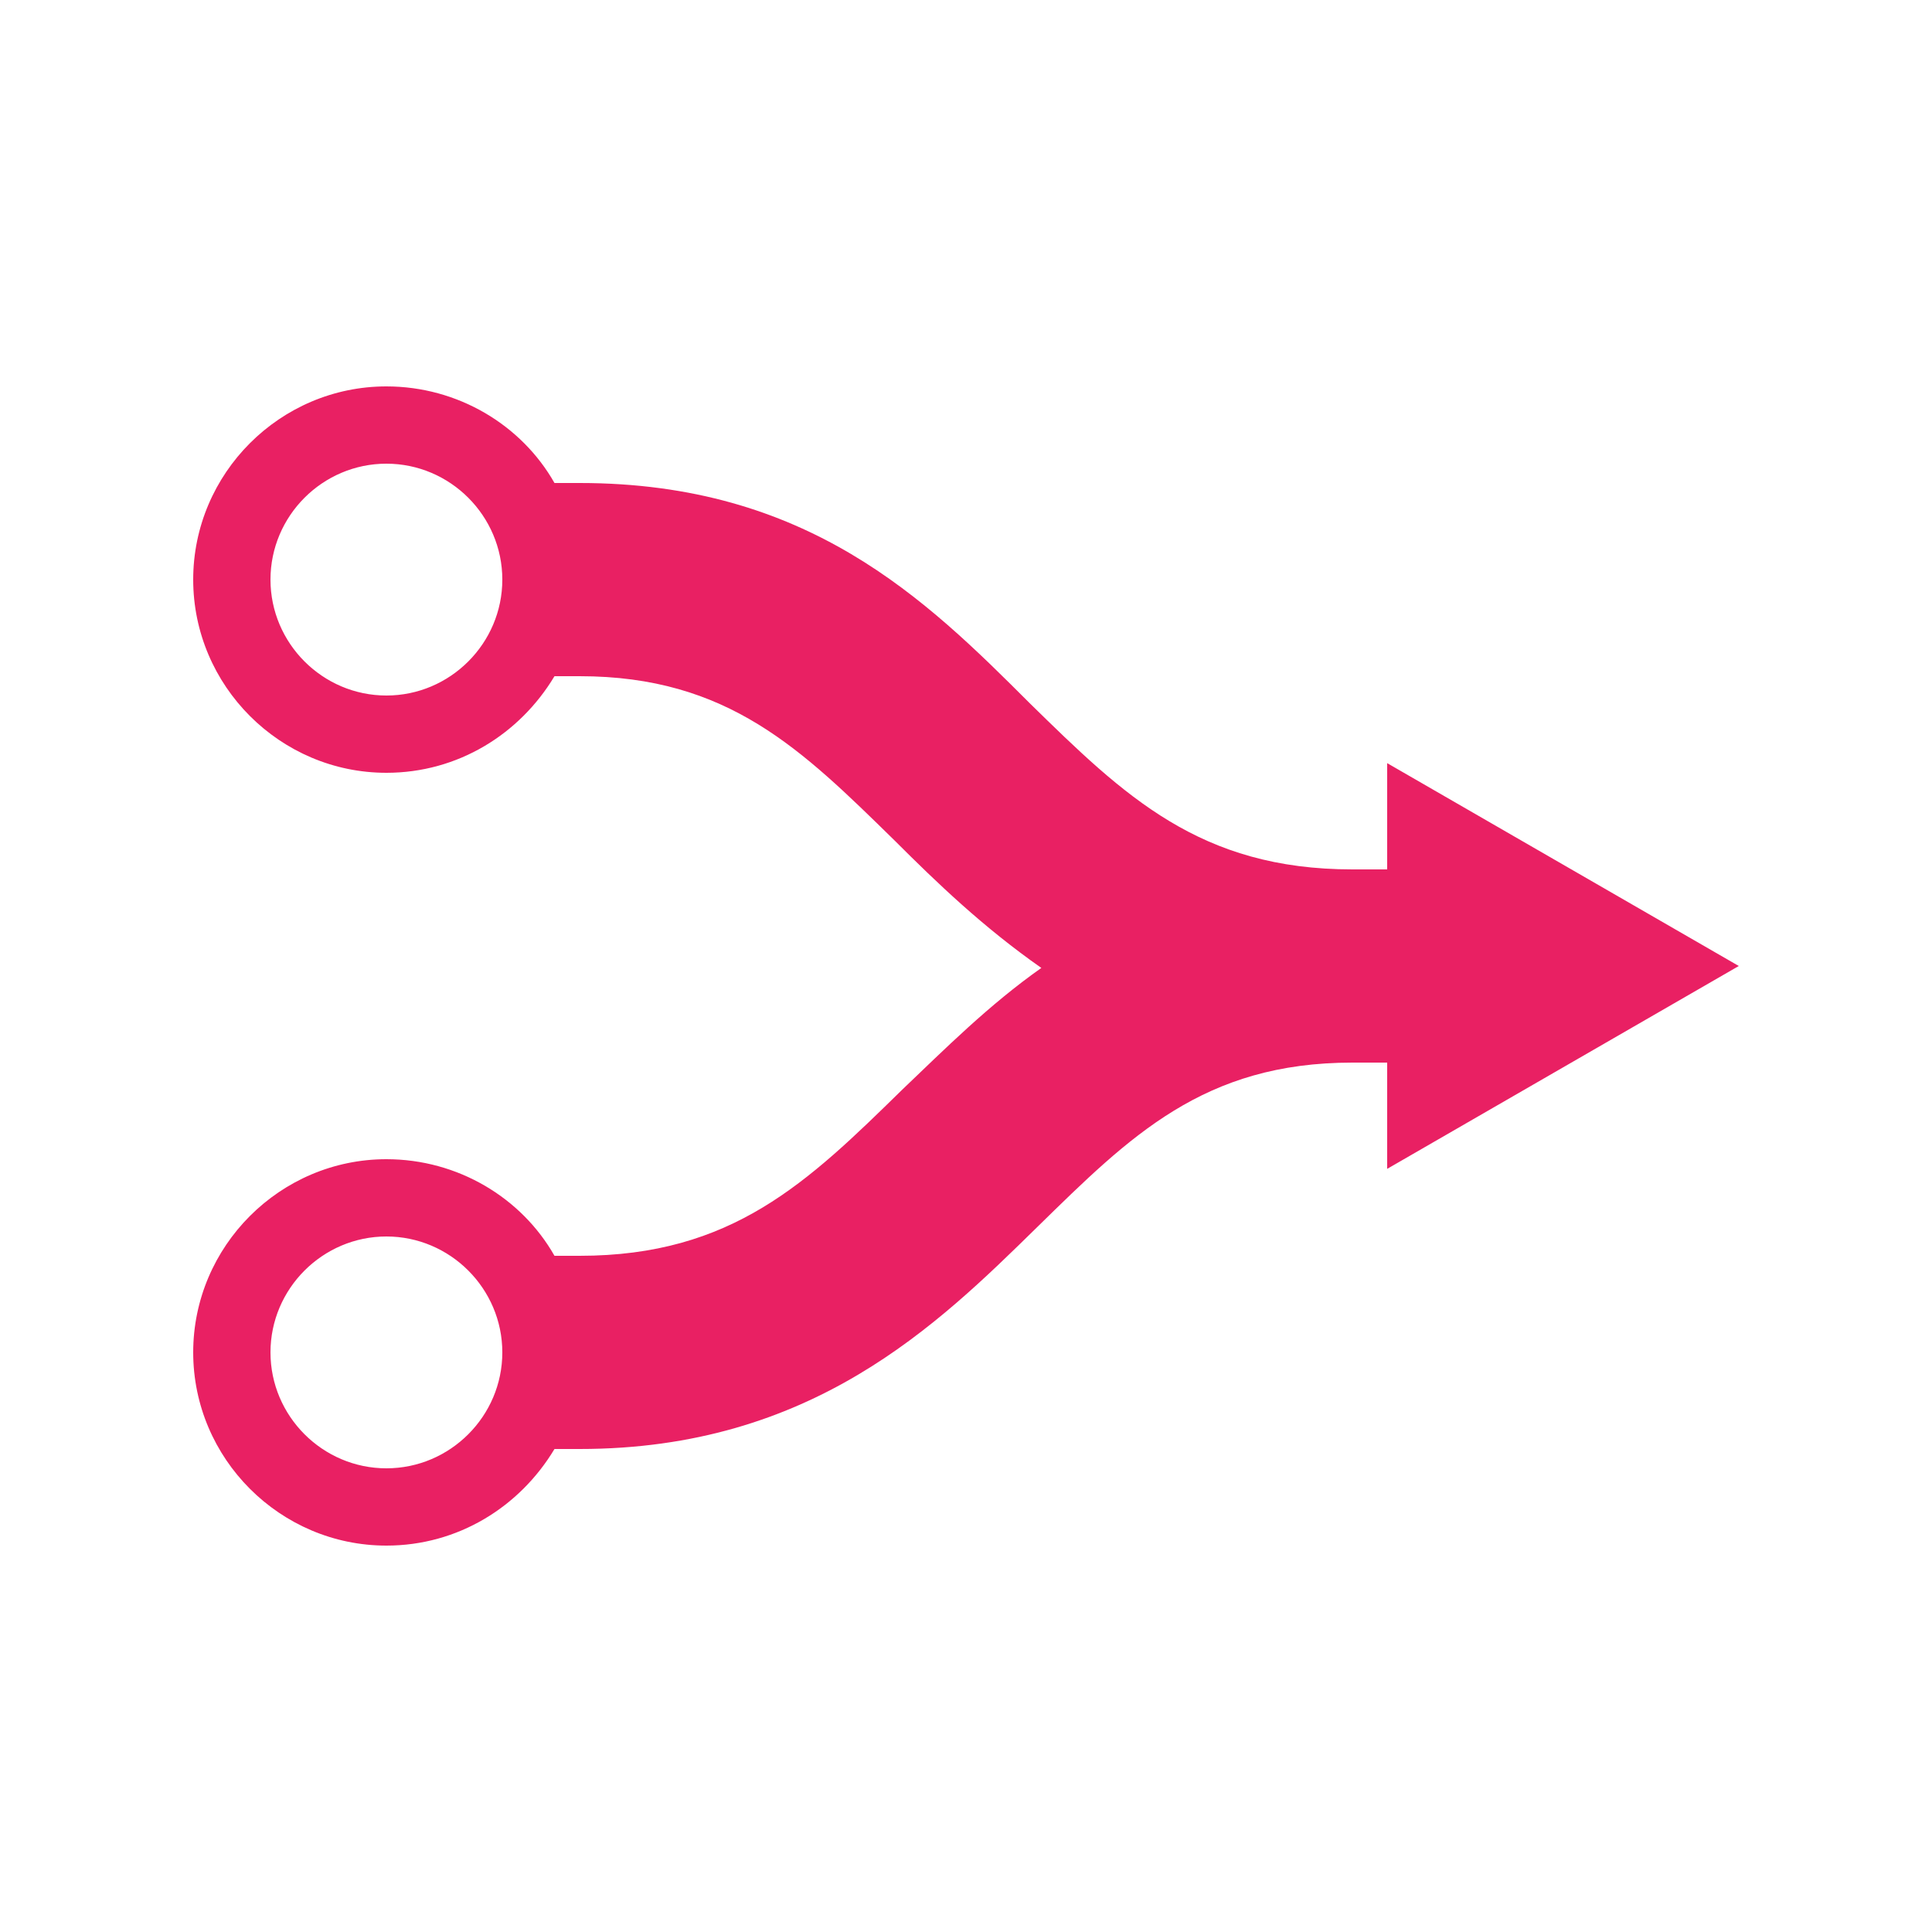 <svg height='100px' width='100px'  fill="#e92063" xmlns="http://www.w3.org/2000/svg" xmlns:xlink="http://www.w3.org/1999/xlink" version="1.1" x="0px" y="0px" viewBox="0 0 100 100" enable-background="new 0 0 100 100" xml:space="preserve"><path d="M90,50L71.8,39.5V45H70c-7.9,0-11.8-3.8-16.7-8.6C47.9,31,41.8,25,30,25h-1.3c-1.7-3-5-5-8.7-5  c-5.5,0-10,4.5-10,10c0,5.5,4.5,10,10,10c3.7,0,6.9-2,8.7-5H30c7.7,0,11.5,3.8,16.3,8.5c2.2,2.2,4.6,4.5,7.6,6.6  c-2.7,1.9-5,4.2-7.2,6.3C41.8,61.2,37.9,65,30,65h-1.3c-1.7-3-5-5-8.7-5c-5.5,0-10,4.5-10,10c0,5.5,4.5,10,10,10c3.7,0,6.9-2,8.7-5  H30c12,0,18.5-6.4,23.7-11.5C58.5,58.8,62.3,55,70,55h1.8v5.5L90,50z M20,36c-3.3,0-6-2.7-6-6s2.7-6,6-6s6,2.7,6,6S23.3,36,20,36z   M20,76c-3.3,0-6-2.7-6-6s2.7-6,6-6s6,2.7,6,6S23.3,76,20,76z"></path></svg>
